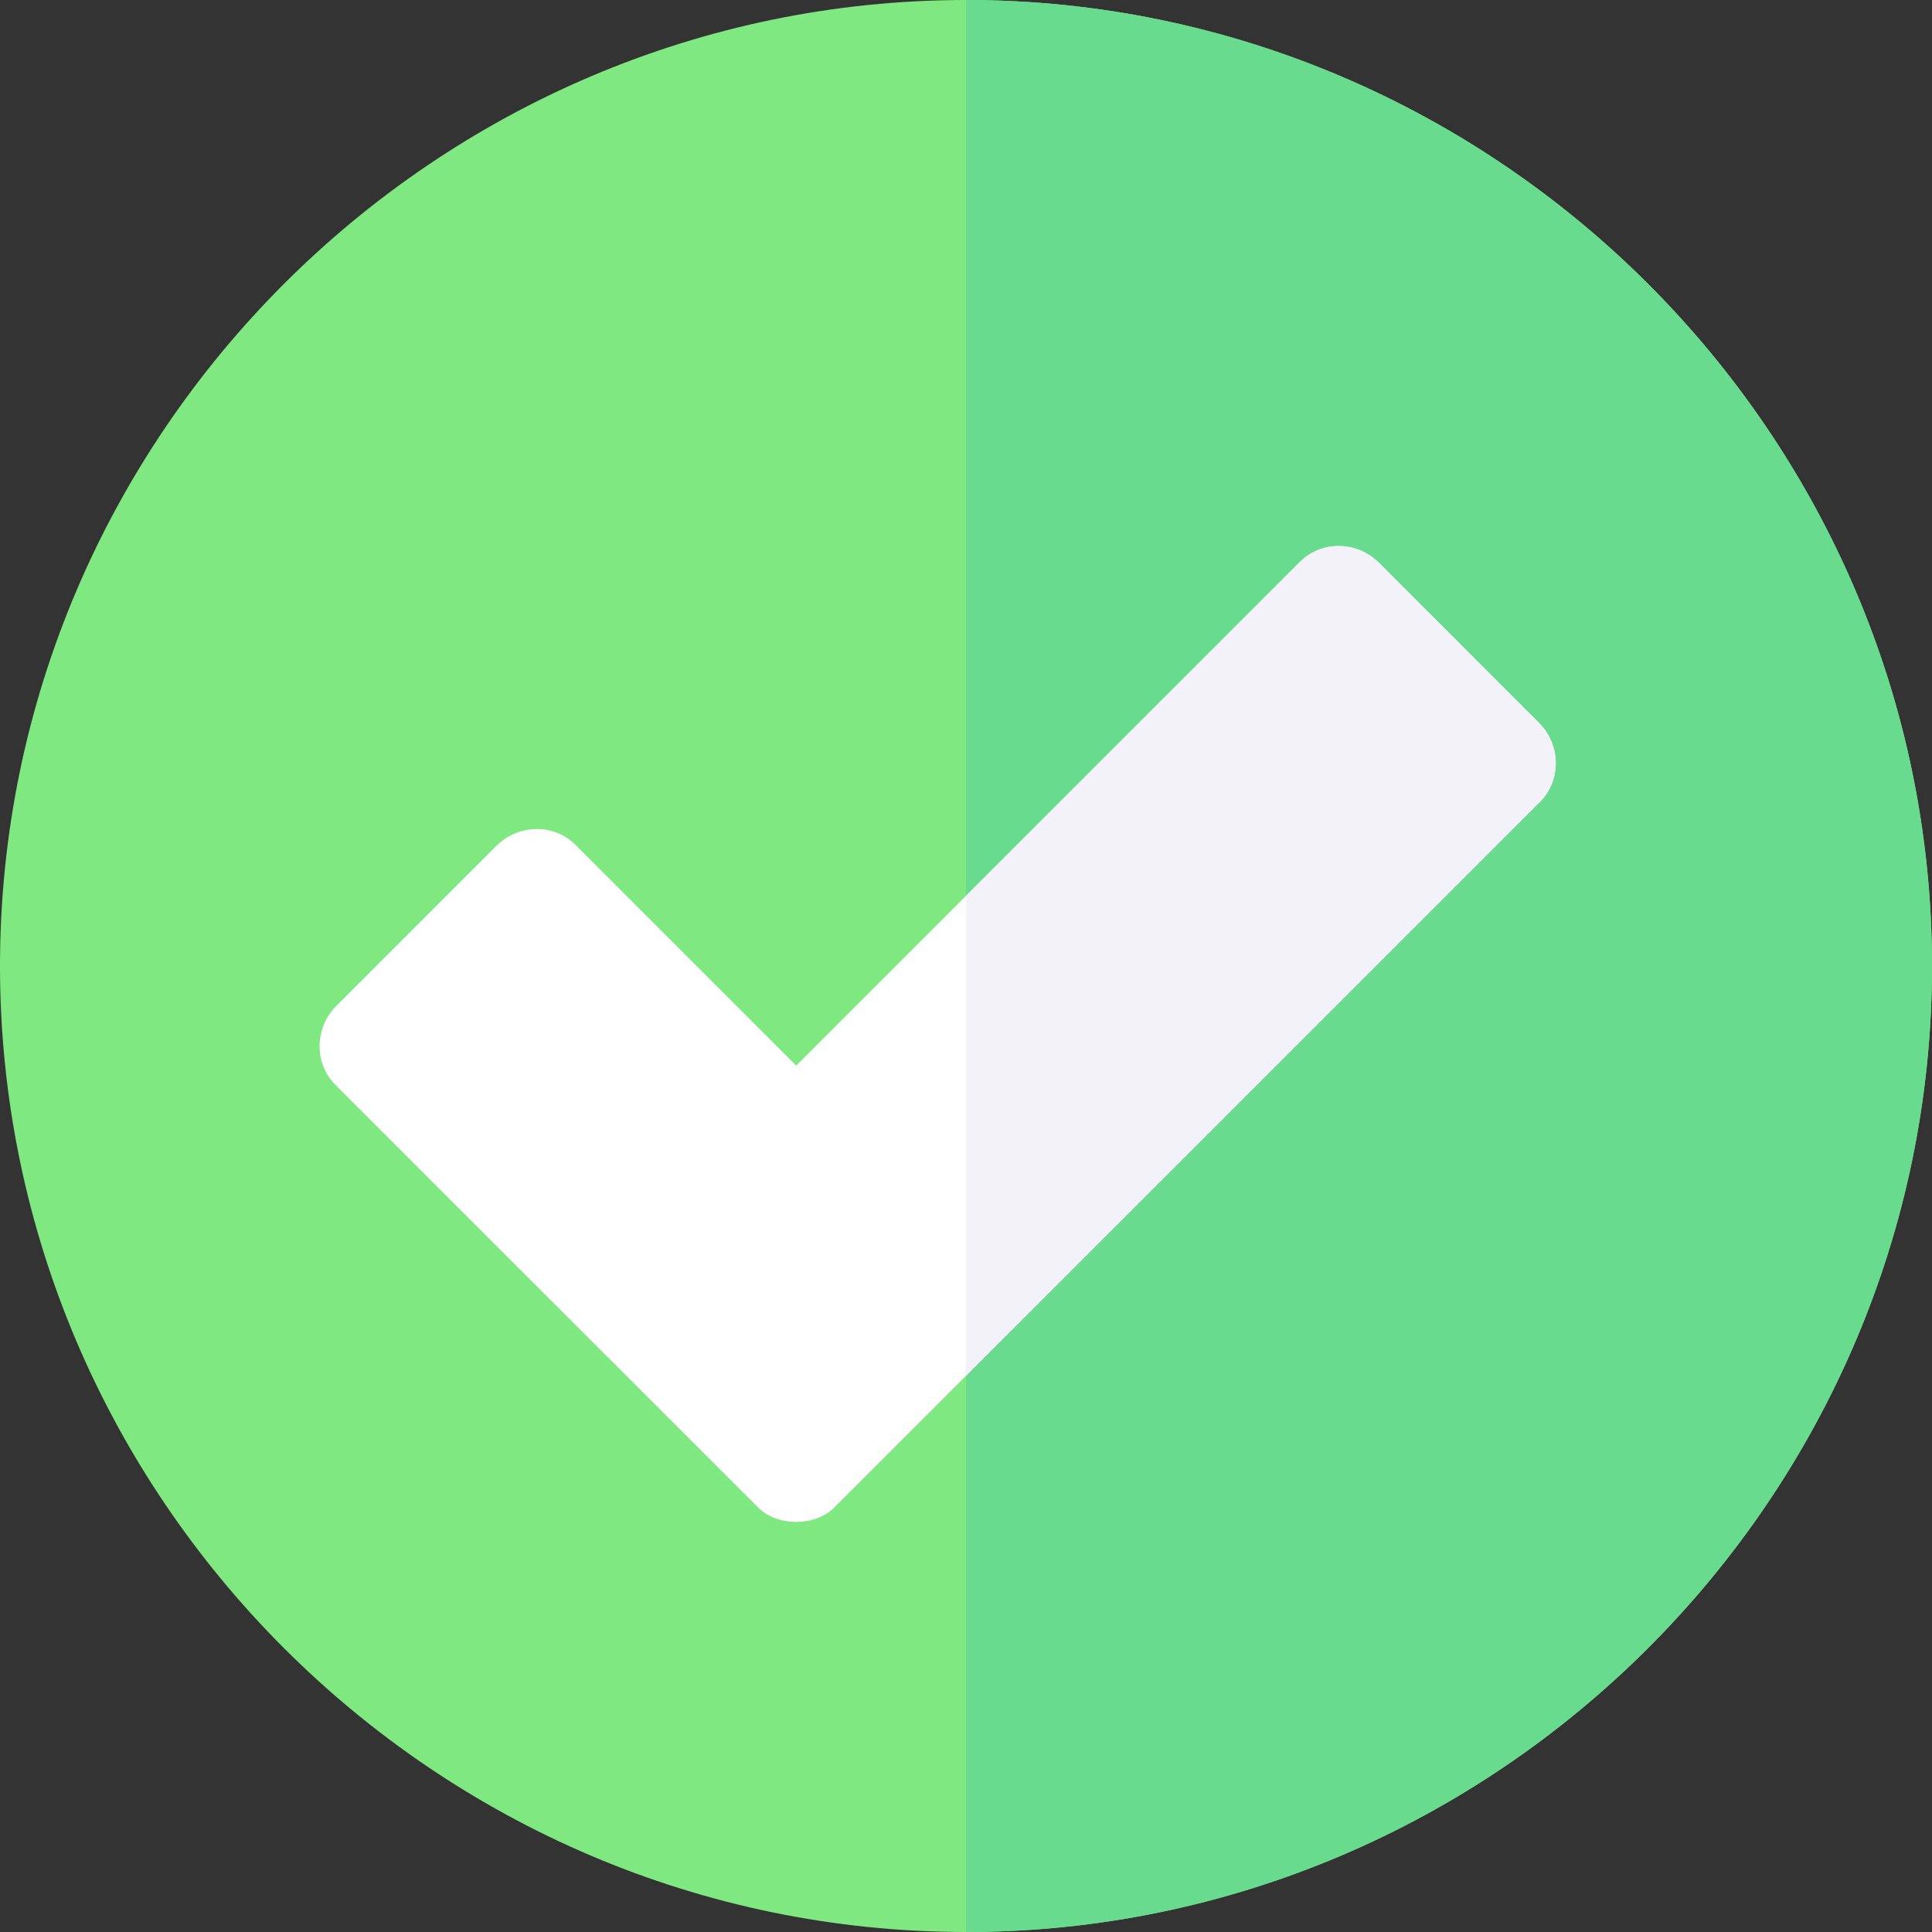 <svg width="25" height="25" viewBox="0 0 25 25" fill="none" xmlns="http://www.w3.org/2000/svg">
<rect x="0" y="0" width="25" height="25" fill="#333333" stroke="none"/>
<path d="M12.5 0C5.63 0 0 5.63 0 12.5C0 19.37 5.63 25 12.5 25C19.37 25 25 19.37 25 12.5C25 5.63 19.37 0 12.5 0Z" fill="#7FE881"/>
<path d="M25 12.5C25 19.37 19.37 25 12.5 25V0C19.37 0 25 5.63 25 12.5Z" fill="#68DB8F"/>
<path d="M19.912 9.351L17.847 7.285C17.554 6.992 17.085 6.992 16.807 7.285L10.303 13.789L7.461 10.947C7.183 10.654 6.714 10.654 6.421 10.947L4.355 13.013C4.062 13.306 4.062 13.774 4.355 14.053L9.79 19.487C10.037 19.762 10.568 19.762 10.815 19.487L19.912 10.391C20.205 10.112 20.205 9.644 19.912 9.351Z" fill="white"/>
<path d="M19.912 10.391L12.5 17.803V11.592L16.807 7.285C17.085 6.992 17.554 6.992 17.847 7.285L19.912 9.351C20.205 9.644 20.205 10.112 19.912 10.391Z" fill="#F2F2F8"/>
</svg>

